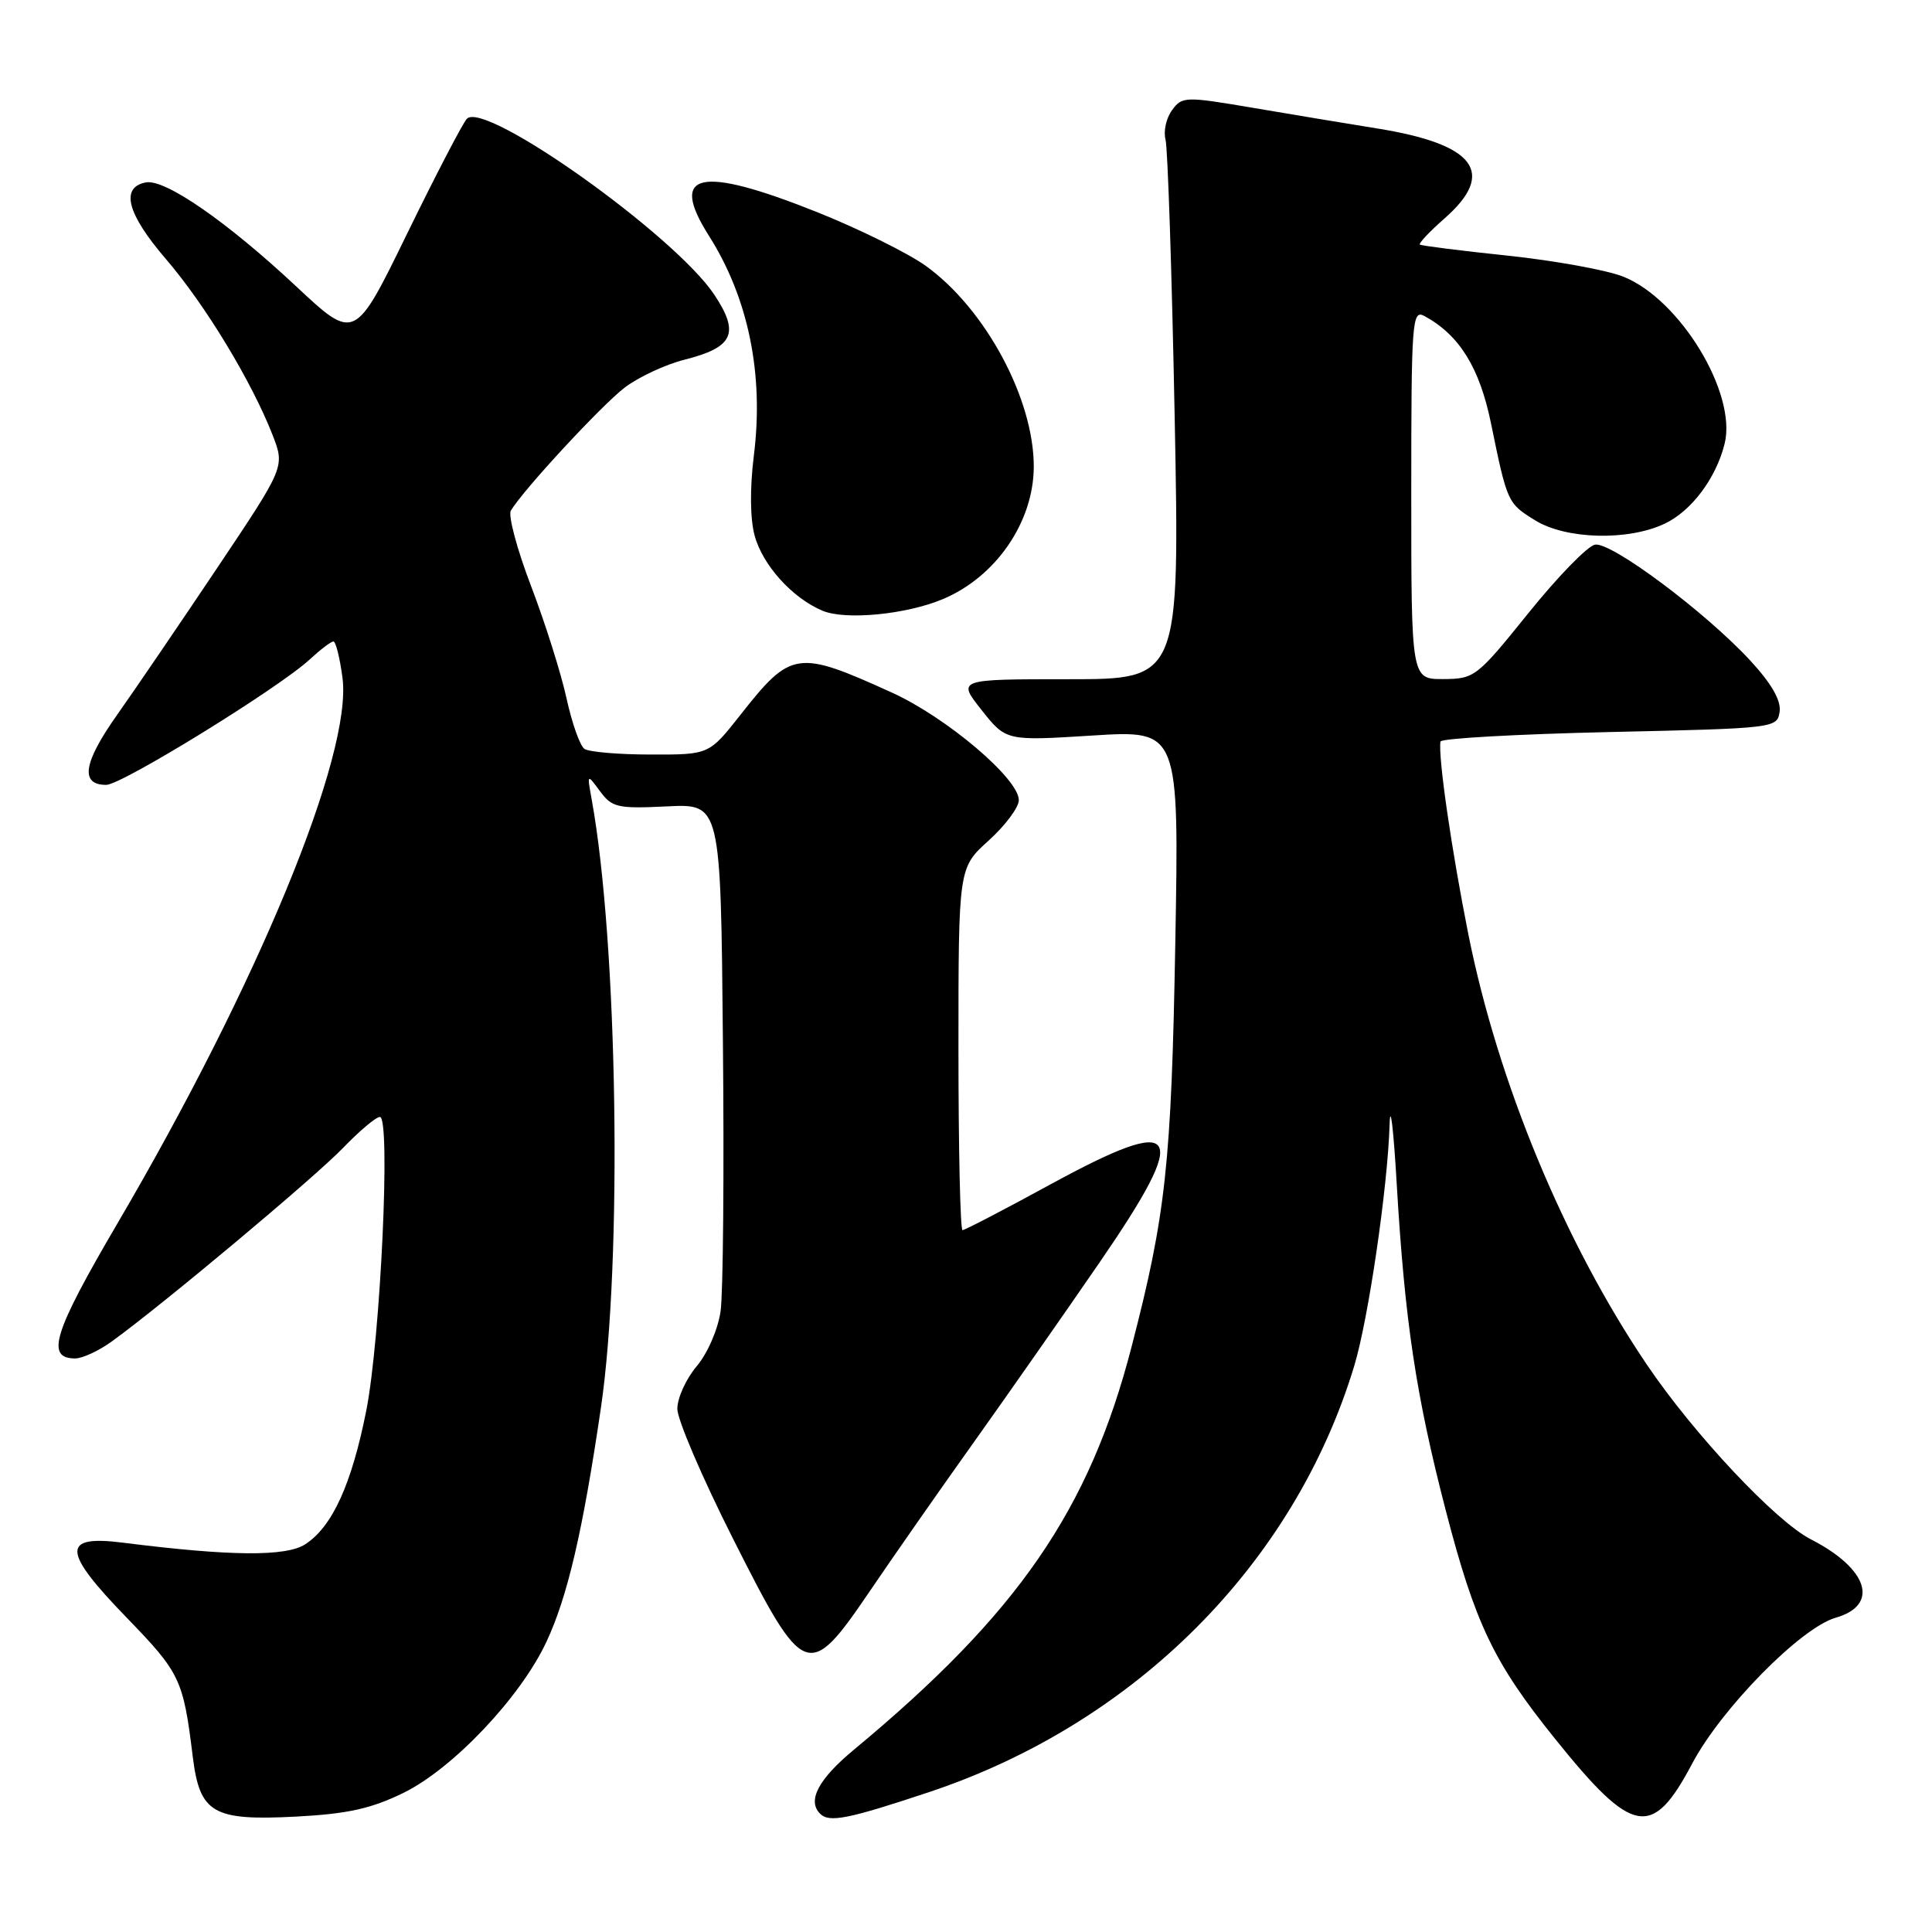 <?xml version="1.0" encoding="UTF-8" standalone="no"?>
<!DOCTYPE svg PUBLIC "-//W3C//DTD SVG 1.1//EN" "http://www.w3.org/Graphics/SVG/1.1/DTD/svg11.dtd" >
<svg xmlns="http://www.w3.org/2000/svg" xmlns:xlink="http://www.w3.org/1999/xlink" version="1.1" viewBox="0 0 256 256">
 <g >
 <path fill="currentColor"
d=" M 53.45 237.57 C 60.01 234.36 68.97 224.90 72.40 217.56 C 75.20 211.58 77.22 202.92 79.63 186.50 C 82.49 167.00 81.85 124.94 78.41 105.98 C 77.78 102.50 77.78 102.50 79.51 104.85 C 81.10 107.00 81.85 107.17 88.38 106.85 C 95.50 106.50 95.50 106.50 95.79 138.00 C 95.96 155.32 95.82 171.41 95.48 173.75 C 95.14 176.13 93.76 179.33 92.31 181.04 C 90.90 182.71 89.75 185.25 89.75 186.68 C 89.75 188.11 93.07 195.85 97.13 203.89 C 106.56 222.59 107.12 222.80 115.28 210.80 C 118.38 206.23 124.60 197.32 129.11 191.00 C 133.61 184.68 141.09 173.99 145.72 167.25 C 157.89 149.55 156.56 147.46 139.17 156.95 C 133.07 160.28 127.84 163.00 127.54 163.00 C 127.24 163.00 127.00 152.20 127.00 139.00 C 127.00 114.99 127.00 114.99 131.00 111.38 C 133.20 109.39 135.00 106.98 135.00 106.02 C 135.00 103.18 125.43 95.07 118.20 91.78 C 105.63 86.07 104.83 86.18 98.09 94.75 C 93.95 100.00 93.95 100.00 86.23 99.98 C 81.98 99.98 78.02 99.64 77.44 99.23 C 76.85 98.83 75.78 95.80 75.06 92.50 C 74.34 89.20 72.23 82.53 70.37 77.66 C 68.51 72.80 67.31 68.30 67.69 67.66 C 69.31 64.93 79.72 53.69 82.77 51.36 C 84.61 49.96 88.17 48.30 90.70 47.66 C 97.18 46.03 98.04 44.17 94.67 39.08 C 89.46 31.21 64.30 13.30 61.87 15.73 C 61.35 16.25 57.79 23.09 53.96 30.93 C 47.00 45.20 47.00 45.20 39.25 37.95 C 30.05 29.35 21.87 23.69 19.33 24.17 C 15.91 24.82 16.83 28.33 21.98 34.32 C 27.21 40.41 33.36 50.56 36.13 57.67 C 37.75 61.86 37.75 61.86 28.83 75.18 C 23.92 82.51 17.92 91.32 15.49 94.76 C 11.02 101.09 10.58 104.00 14.08 104.00 C 16.13 104.00 36.99 91.14 41.05 87.37 C 42.46 86.07 43.86 85.00 44.18 85.00 C 44.49 85.00 45.03 87.16 45.38 89.79 C 46.72 99.94 34.19 130.34 15.55 162.13 C 7.08 176.58 6.01 180.00 9.96 180.00 C 10.92 180.00 13.10 178.99 14.81 177.75 C 21.54 172.89 41.71 156.00 45.45 152.11 C 47.63 149.85 49.82 148.00 50.34 148.00 C 51.79 148.00 50.42 177.37 48.53 186.93 C 46.60 196.65 44.04 202.28 40.47 204.61 C 37.93 206.28 30.57 206.22 16.27 204.41 C 8.12 203.38 8.22 205.51 16.74 214.30 C 23.88 221.67 24.28 222.49 25.54 232.76 C 26.47 240.28 28.20 241.28 39.23 240.71 C 46.05 240.35 49.17 239.66 53.45 237.57 Z  M 123.09 237.47 C 150.41 228.37 171.49 207.24 179.44 181.00 C 181.32 174.80 183.88 157.31 184.13 149.00 C 184.22 145.97 184.65 149.57 185.08 157.00 C 186.15 175.07 187.62 184.89 191.55 200.06 C 195.47 215.18 197.91 220.29 206.10 230.46 C 216.37 243.23 218.93 243.69 224.22 233.69 C 228.09 226.38 238.60 215.69 243.23 214.36 C 249.08 212.69 247.56 207.86 239.95 203.97 C 235.30 201.60 224.40 189.99 218.19 180.78 C 207.28 164.62 198.51 143.47 194.58 123.88 C 192.35 112.71 190.54 100.27 190.87 98.26 C 190.94 97.84 201.01 97.28 213.25 97.00 C 235.25 96.51 235.50 96.48 235.81 94.30 C 236.02 92.82 234.74 90.59 231.96 87.57 C 226.01 81.12 213.48 71.76 211.34 72.17 C 210.35 72.36 206.38 76.44 202.52 81.24 C 195.70 89.71 195.38 89.96 191.25 89.98 C 187.00 90.00 187.00 90.00 187.00 65.46 C 187.00 42.40 187.11 40.99 188.75 41.88 C 193.36 44.38 196.05 48.70 197.56 56.07 C 199.72 66.61 199.75 66.68 203.42 68.95 C 207.51 71.48 215.74 71.69 220.58 69.39 C 224.13 67.71 227.38 63.38 228.52 58.80 C 230.18 52.13 222.63 39.67 215.10 36.66 C 212.93 35.79 206.05 34.54 199.83 33.88 C 193.60 33.23 188.34 32.56 188.14 32.41 C 187.95 32.25 189.41 30.70 191.39 28.96 C 198.33 22.87 195.50 19.10 182.41 17.01 C 178.61 16.40 171.27 15.18 166.09 14.30 C 157.02 12.76 156.64 12.77 155.30 14.60 C 154.53 15.65 154.14 17.40 154.44 18.50 C 154.73 19.60 155.28 36.14 155.65 55.25 C 156.32 90.00 156.32 90.00 141.58 90.00 C 126.83 90.00 126.83 90.00 130.07 94.09 C 133.31 98.18 133.31 98.18 144.78 97.46 C 156.24 96.74 156.24 96.74 155.73 125.12 C 155.21 154.26 154.48 160.94 149.93 178.49 C 144.34 200.08 134.90 213.79 113.19 231.81 C 108.44 235.74 106.93 238.60 108.67 240.33 C 109.87 241.54 112.37 241.04 123.09 237.47 Z  M 124.90 79.40 C 131.94 76.46 136.93 69.22 136.98 61.91 C 137.03 52.92 130.59 40.92 122.66 35.22 C 120.28 33.52 113.75 30.29 108.15 28.06 C 92.69 21.90 88.59 22.81 93.93 31.23 C 99.17 39.50 101.24 49.60 99.89 60.36 C 99.35 64.68 99.39 68.72 99.99 70.96 C 101.05 74.89 105.00 79.26 109.00 80.93 C 112.04 82.20 120.05 81.43 124.90 79.40 Z "/>
</g>
</svg>